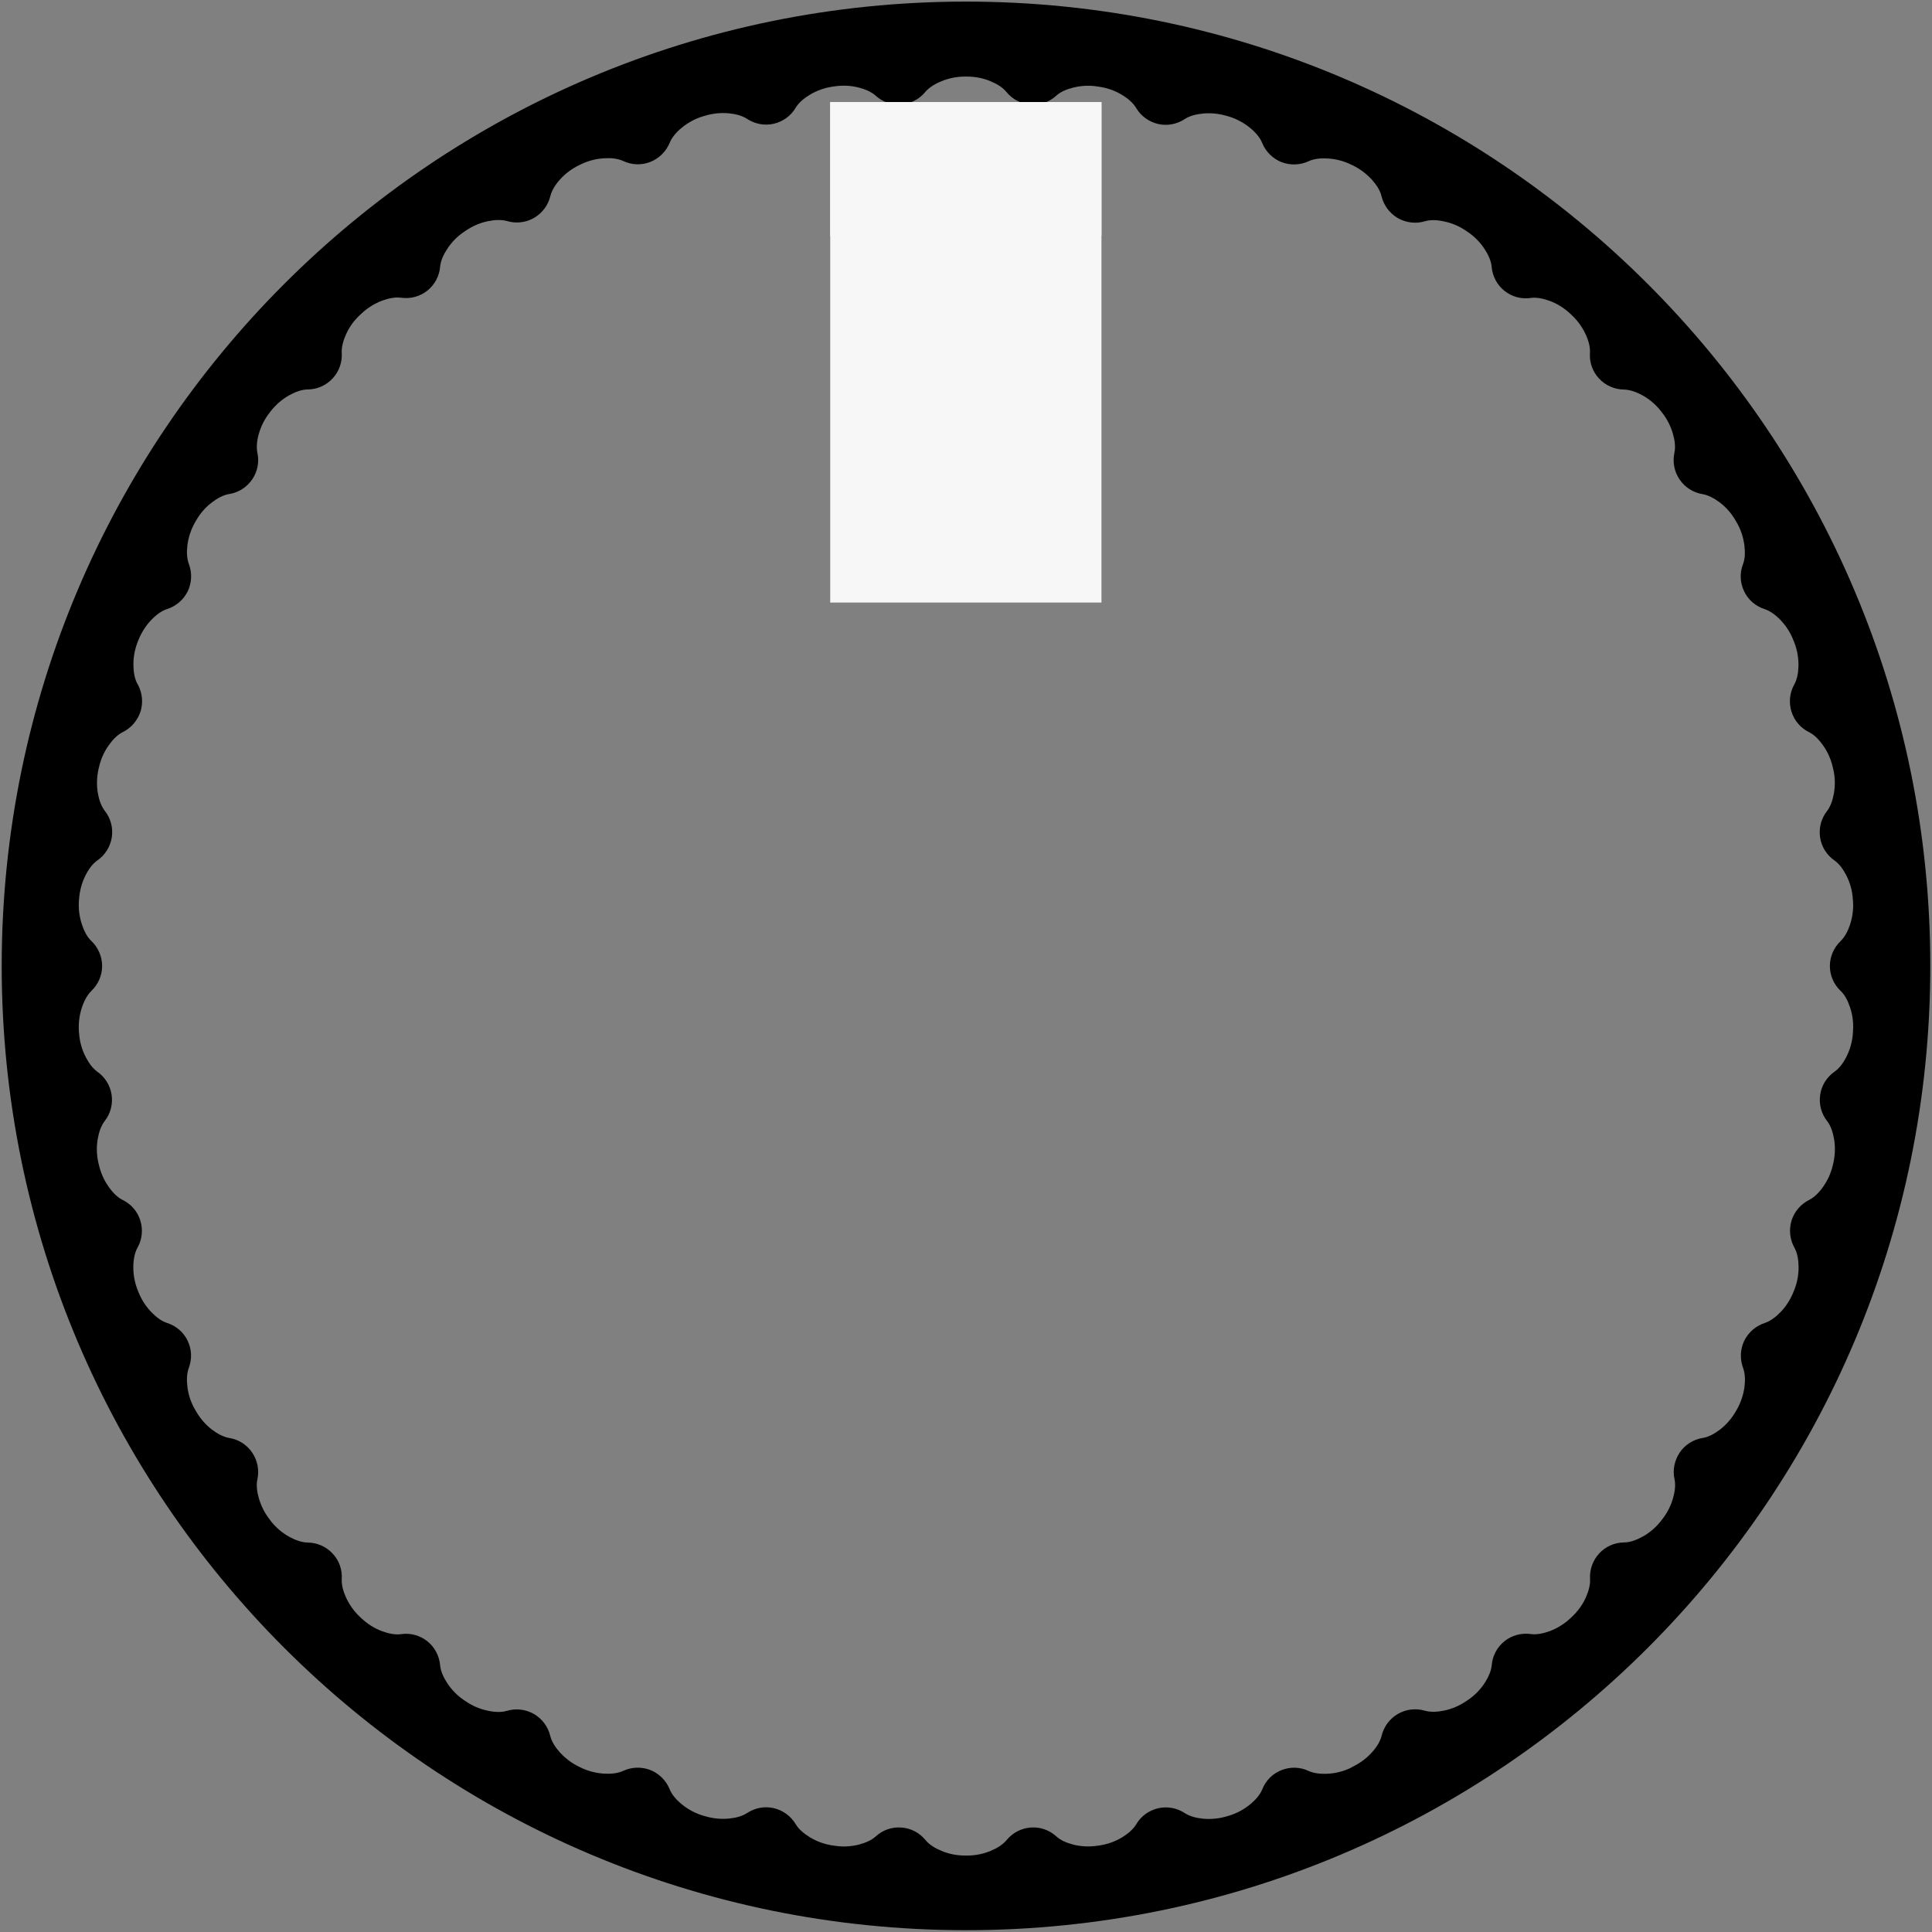 <?xml version="1.0" encoding="UTF-8" standalone="no"?>
<!-- Generator: Adobe Illustrator 26.0.3, SVG Export Plug-In . SVG Version: 6.00 Build 0)  -->

<svg
   version="1.1"
   id="Ebene_1"
   x="0px"
   y="0px"
   viewBox="0 0 18.142 18.142"
   style="enable-background:new 0 0 18.142 18.142;"
   xml:space="preserve"
   sodipodi:docname="attenuator_overlay.svg"
   inkscape:version="1.1.1 (3bf5ae0d25, 2021-09-20)"
   xmlns:inkscape="http://www.inkscape.org/namespaces/inkscape"
   xmlns:sodipodi="http://sodipodi.sourceforge.net/DTD/sodipodi-0.dtd"
   xmlns:xlink="http://www.w3.org/1999/xlink"
   xmlns="http://www.w3.org/2000/svg"
   xmlns:svg="http://www.w3.org/2000/svg"><rect x="0" y="0" width="18.142" height="18.142" fill="#808080" stroke="none"/><defs
   id="defs18"><linearGradient
     inkscape:collect="always"
     xlink:href="#SVGID_1_"
     id="linearGradient841"
     x1="7.796"
     y1="3.308"
     x2="10.343"
     y2="3.308"
     gradientUnits="userSpaceOnUse" /></defs><sodipodi:namedview
   id="namedview16"
   pagecolor="#ffffff"
   bordercolor="#666666"
   borderopacity="1.0"
   inkscape:pageshadow="2"
   inkscape:pageopacity="0.0"
   inkscape:pagecheckerboard="0"
   showgrid="false"
   inkscape:zoom="48.120383"
   inkscape:cx="9.0606095"
   inkscape:cy="9.0606095"
   inkscape:window-width="2880"
   inkscape:window-height="1526"
   inkscape:window-x="-11"
   inkscape:window-y="1138"
   inkscape:window-maximized="1"
   inkscape:current-layer="Ebene_1" />
<style
   type="text/css"
   id="style2">
	.st0{fill:#F7F7F7;}
	.st1{fill:url(#SVGID_1_);}
</style>
<path
   id="kranz_aussen"
   d="M9.071,0.015c-5.001,0-9.055,4.054-9.055,9.055c0,5.001,4.054,9.055,9.055,9.055s9.055-4.054,9.055-9.055  C18.126,4.07,14.072,0.015,9.071,0.015z M17.399,9.706c-0.006,0.075-0.026,0.149-0.06,0.216c-0.029,0.058-0.067,0.11-0.112,0.141  c-0.073,0.051-0.122,0.129-0.135,0.217c-0.013,0.088,0.01,0.177,0.065,0.247c0.034,0.043,0.054,0.104,0.065,0.167  c0.013,0.074,0.01,0.151-0.006,0.225l-0.005,0.021c-0.017,0.073-0.048,0.144-0.092,0.205c-0.037,0.053-0.082,0.098-0.131,0.123  c-0.079,0.039-0.139,0.11-0.165,0.194c-0.026,0.085-0.016,0.177,0.027,0.254c0.027,0.048,0.038,0.111,0.039,0.175  c0.002,0.075-0.012,0.151-0.04,0.221l-0.008,0.02c-0.028,0.07-0.069,0.135-0.121,0.189c-0.045,0.046-0.096,0.085-0.148,0.102  c-0.084,0.027-0.154,0.088-0.193,0.167c-0.038,0.08-0.042,0.172-0.011,0.255c0.019,0.051,0.021,0.115,0.013,0.179  c-0.01,0.075-0.035,0.148-0.072,0.213l-0.011,0.019c-0.038,0.065-0.088,0.123-0.148,0.169c-0.051,0.039-0.108,0.07-0.162,0.078  c-0.088,0.014-0.166,0.064-0.215,0.137s-0.068,0.164-0.049,0.25c0.012,0.053,0.004,0.117-0.014,0.179  c-0.021,0.073-0.056,0.141-0.103,0.2l-0.013,0.017c-0.047,0.059-0.106,0.109-0.172,0.145c-0.057,0.031-0.117,0.053-0.172,0.053  c-0.089,0.001-0.173,0.038-0.233,0.103s-0.091,0.152-0.086,0.24c0.004,0.054-0.014,0.116-0.04,0.175  c-0.031,0.069-0.077,0.131-0.132,0.182l-0.016,0.015c-0.055,0.051-0.121,0.092-0.191,0.118c-0.061,0.022-0.124,0.035-0.178,0.027  c-0.088-0.012-0.177,0.012-0.246,0.067c-0.069,0.055-0.113,0.137-0.12,0.225c-0.005,0.054-0.031,0.113-0.066,0.167  c-0.041,0.063-0.095,0.118-0.157,0.16l-0.018,0.012c-0.062,0.042-0.133,0.073-0.207,0.088c-0.063,0.013-0.127,0.016-0.18,0.001  c-0.085-0.025-0.177-0.014-0.253,0.03s-0.132,0.118-0.153,0.205c-0.013,0.053-0.047,0.107-0.09,0.155  c-0.05,0.056-0.112,0.102-0.18,0.135L12.685,16.6c-0.068,0.033-0.142,0.052-0.218,0.056c-0.064,0.003-0.128-0.003-0.178-0.026  c-0.08-0.038-0.173-0.041-0.255-0.008c-0.083,0.032-0.148,0.097-0.181,0.18c-0.02,0.051-0.063,0.099-0.112,0.14  c-0.058,0.048-0.126,0.085-0.198,0.107l-0.021,0.006c-0.072,0.022-0.148,0.03-0.224,0.023c-0.064-0.006-0.126-0.022-0.172-0.052  c-0.074-0.049-0.165-0.066-0.251-0.046s-0.161,0.074-0.206,0.151c-0.028,0.047-0.077,0.088-0.132,0.122  c-0.064,0.039-0.137,0.065-0.211,0.076l-0.021,0.003c-0.075,0.011-0.151,0.008-0.224-0.01c-0.063-0.016-0.122-0.041-0.162-0.078  c-0.066-0.06-0.153-0.09-0.241-0.083c-0.088,0.007-0.17,0.049-0.226,0.118c-0.034,0.042-0.089,0.076-0.149,0.101  c-0.07,0.029-0.145,0.044-0.22,0.044H9.06c-0.075,0-0.151-0.015-0.22-0.044c-0.06-0.025-0.114-0.058-0.149-0.101  c-0.056-0.069-0.138-0.112-0.226-0.118c-0.088-0.007-0.176,0.023-0.241,0.083c-0.04,0.037-0.1,0.062-0.162,0.078  c-0.073,0.018-0.15,0.022-0.224,0.01l-0.021-0.003c-0.075-0.011-0.147-0.037-0.211-0.076C7.549,17.218,7.5,17.177,7.472,17.13  c-0.045-0.076-0.12-0.131-0.206-0.151c-0.086-0.02-0.177-0.003-0.251,0.046c-0.045,0.03-0.108,0.046-0.172,0.052  c-0.075,0.007-0.151-0.001-0.224-0.023l-0.021-0.006c-0.072-0.022-0.14-0.059-0.198-0.107c-0.05-0.041-0.092-0.09-0.112-0.14  c-0.033-0.082-0.099-0.147-0.181-0.18c-0.083-0.032-0.175-0.029-0.255,0.008c-0.049,0.023-0.113,0.03-0.178,0.026  c-0.075-0.004-0.15-0.023-0.218-0.056l-0.019-0.009c-0.068-0.033-0.129-0.079-0.18-0.135c-0.043-0.048-0.078-0.102-0.09-0.155  c-0.021-0.086-0.076-0.16-0.153-0.205c-0.077-0.044-0.168-0.055-0.253-0.03c-0.052,0.016-0.117,0.013-0.18-0.001  c-0.074-0.015-0.145-0.045-0.207-0.088l-0.018-0.012c-0.062-0.042-0.116-0.097-0.157-0.16c-0.035-0.054-0.062-0.113-0.066-0.167  c-0.008-0.088-0.051-0.17-0.12-0.225c-0.069-0.055-0.158-0.08-0.246-0.067c-0.054,0.008-0.117-0.005-0.178-0.027  c-0.071-0.026-0.136-0.067-0.191-0.118l-0.016-0.015c-0.055-0.051-0.1-0.114-0.132-0.182c-0.027-0.059-0.044-0.121-0.041-0.175  c0.006-0.089-0.025-0.176-0.086-0.24c-0.06-0.065-0.145-0.102-0.233-0.103c-0.055-0.001-0.115-0.022-0.172-0.053  c-0.066-0.036-0.125-0.086-0.172-0.145L2.534,14.27c-0.047-0.059-0.082-0.127-0.103-0.2c-0.018-0.062-0.026-0.126-0.014-0.179  c0.019-0.087,0.001-0.177-0.049-0.251s-0.128-0.123-0.215-0.137c-0.054-0.009-0.11-0.039-0.162-0.078  c-0.06-0.046-0.11-0.104-0.148-0.169l-0.011-0.019c-0.038-0.065-0.063-0.138-0.072-0.213c-0.008-0.064-0.006-0.128,0.013-0.179  c0.031-0.083,0.028-0.175-0.011-0.255c-0.038-0.08-0.108-0.14-0.193-0.167c-0.052-0.017-0.103-0.055-0.148-0.102  c-0.052-0.054-0.094-0.119-0.121-0.189l-0.008-0.02c-0.028-0.07-0.041-0.146-0.04-0.221c0.001-0.065,0.013-0.128,0.039-0.175  c0.044-0.077,0.053-0.169,0.027-0.254s-0.086-0.155-0.166-0.194c-0.049-0.024-0.094-0.07-0.131-0.123  c-0.044-0.061-0.075-0.132-0.092-0.205l-0.005-0.021c-0.017-0.073-0.019-0.15-0.006-0.225c0.011-0.064,0.032-0.124,0.065-0.167  c0.055-0.07,0.078-0.159,0.065-0.247c-0.013-0.088-0.062-0.166-0.135-0.217C0.87,10.032,0.832,9.98,0.803,9.922  c-0.034-0.067-0.055-0.141-0.06-0.216L0.741,9.684C0.736,9.609,0.745,9.533,0.769,9.461c0.02-0.061,0.05-0.118,0.089-0.156  c0.064-0.061,0.101-0.146,0.101-0.234S0.922,8.897,0.858,8.836c-0.04-0.037-0.069-0.095-0.089-0.156  C0.745,8.609,0.736,8.533,0.741,8.458l0.002-0.022c0.006-0.075,0.026-0.149,0.06-0.216C0.832,8.162,0.87,8.11,0.915,8.079  C0.988,8.028,1.036,7.95,1.05,7.862c0.013-0.088-0.01-0.177-0.065-0.247C0.951,7.572,0.93,7.511,0.919,7.448  c-0.013-0.074-0.01-0.151,0.006-0.225l0.005-0.021c0.017-0.074,0.048-0.144,0.092-0.205C1.06,6.944,1.105,6.898,1.154,6.874  c0.079-0.039,0.139-0.11,0.166-0.194c0.026-0.085,0.016-0.177-0.027-0.254C1.265,6.379,1.254,6.315,1.253,6.251  C1.251,6.175,1.265,6.1,1.292,6.03L1.3,6.01c0.028-0.07,0.069-0.135,0.121-0.189C1.466,5.774,1.518,5.735,1.57,5.719  c0.084-0.027,0.154-0.088,0.193-0.167c0.038-0.08,0.042-0.172,0.011-0.255C1.754,5.245,1.752,5.181,1.76,5.117  c0.01-0.075,0.035-0.148,0.072-0.213l0.011-0.019C1.881,4.82,1.931,4.762,1.991,4.717c0.051-0.039,0.108-0.07,0.162-0.078  c0.088-0.014,0.165-0.064,0.215-0.137c0.05-0.073,0.068-0.164,0.049-0.25C2.406,4.197,2.413,4.134,2.431,4.072  c0.021-0.073,0.056-0.141,0.103-0.2l0.013-0.017C2.595,3.796,2.653,3.746,2.719,3.71c0.057-0.031,0.117-0.053,0.172-0.053  C2.98,3.656,3.064,3.618,3.124,3.553s0.091-0.152,0.085-0.24C3.206,3.258,3.224,3.196,3.25,3.138  c0.031-0.069,0.076-0.131,0.132-0.182l0.016-0.015C3.453,2.89,3.519,2.849,3.589,2.823c0.06-0.022,0.124-0.035,0.178-0.027  c0.088,0.012,0.177-0.012,0.246-0.067c0.069-0.055,0.113-0.137,0.12-0.225C4.138,2.449,4.164,2.391,4.2,2.337  c0.041-0.063,0.095-0.118,0.157-0.16l0.018-0.012c0.062-0.042,0.133-0.073,0.207-0.088c0.063-0.013,0.127-0.016,0.18-0.001  c0.085,0.025,0.177,0.014,0.253-0.03s0.132-0.118,0.153-0.205c0.013-0.053,0.047-0.107,0.09-0.155  c0.05-0.056,0.112-0.102,0.18-0.135l0.019-0.009c0.068-0.033,0.142-0.052,0.218-0.056c0.064-0.004,0.128,0.003,0.178,0.026  c0.08,0.038,0.173,0.041,0.255,0.008C6.19,1.487,6.255,1.422,6.289,1.34C6.309,1.29,6.351,1.241,6.401,1.2  c0.058-0.048,0.126-0.085,0.198-0.107l0.021-0.006c0.072-0.022,0.149-0.03,0.224-0.023C6.907,1.07,6.969,1.086,7.015,1.116  c0.074,0.049,0.165,0.066,0.251,0.046s0.161-0.074,0.206-0.151C7.5,0.965,7.549,0.923,7.604,0.89  c0.065-0.039,0.137-0.065,0.211-0.076l0.021-0.003c0.075-0.011,0.151-0.008,0.224,0.01c0.063,0.016,0.122,0.041,0.162,0.077  c0.066,0.06,0.153,0.09,0.241,0.083c0.088-0.007,0.17-0.049,0.226-0.118C8.725,0.821,8.78,0.787,8.84,0.763  c0.07-0.029,0.145-0.044,0.22-0.044h0.022c0.075,0,0.151,0.015,0.22,0.044c0.06,0.025,0.114,0.058,0.149,0.101  c0.056,0.069,0.138,0.112,0.226,0.118c0.088,0.007,0.176-0.023,0.241-0.083c0.04-0.037,0.1-0.062,0.162-0.077  c0.073-0.018,0.15-0.022,0.224-0.01l0.021,0.003c0.075,0.011,0.147,0.037,0.211,0.076c0.055,0.033,0.104,0.075,0.132,0.122  c0.045,0.076,0.12,0.131,0.206,0.151c0.086,0.02,0.177,0.003,0.251-0.046c0.045-0.03,0.108-0.046,0.172-0.052  c0.075-0.007,0.151,0.001,0.224,0.023l0.021,0.006c0.072,0.022,0.14,0.059,0.198,0.107c0.05,0.041,0.092,0.09,0.112,0.14  c0.033,0.082,0.099,0.147,0.181,0.18c0.083,0.032,0.175,0.029,0.255-0.008c0.049-0.023,0.113-0.03,0.178-0.026  c0.075,0.004,0.15,0.023,0.218,0.056l0.019,0.009c0.068,0.033,0.129,0.079,0.18,0.135c0.043,0.048,0.078,0.102,0.09,0.155  c0.021,0.086,0.076,0.16,0.153,0.205c0.077,0.044,0.169,0.055,0.253,0.03c0.052-0.016,0.117-0.013,0.18,0.001  c0.074,0.015,0.145,0.045,0.207,0.088l0.018,0.012c0.062,0.042,0.116,0.097,0.157,0.16c0.035,0.054,0.062,0.113,0.066,0.167  c0.008,0.088,0.051,0.17,0.12,0.225c0.069,0.055,0.158,0.08,0.246,0.067c0.054-0.008,0.117,0.005,0.178,0.027  c0.071,0.026,0.136,0.067,0.191,0.118l0.016,0.015c0.055,0.051,0.1,0.113,0.132,0.182c0.027,0.059,0.044,0.121,0.04,0.175  c-0.006,0.088,0.025,0.176,0.086,0.24c0.06,0.065,0.145,0.102,0.233,0.103c0.055,0.001,0.115,0.022,0.172,0.053  c0.066,0.036,0.125,0.086,0.172,0.145l0.013,0.017c0.047,0.059,0.082,0.127,0.103,0.2c0.018,0.062,0.026,0.126,0.014,0.179  c-0.019,0.087-0.001,0.177,0.049,0.251c0.05,0.073,0.128,0.123,0.215,0.137c0.054,0.009,0.11,0.039,0.162,0.078  c0.06,0.046,0.111,0.104,0.148,0.169l0.011,0.019c0.038,0.065,0.062,0.138,0.072,0.213c0.008,0.064,0.007,0.128-0.013,0.179  c-0.032,0.083-0.028,0.175,0.011,0.255c0.038,0.08,0.108,0.14,0.193,0.167c0.052,0.017,0.103,0.055,0.148,0.102  c0.052,0.054,0.094,0.119,0.121,0.189l0.008,0.02c0.028,0.07,0.041,0.146,0.04,0.221c-0.001,0.065-0.013,0.128-0.039,0.175  c-0.044,0.077-0.053,0.169-0.027,0.254s0.086,0.155,0.165,0.194c0.049,0.024,0.094,0.07,0.131,0.123  c0.044,0.061,0.075,0.132,0.092,0.205l0.005,0.021c0.017,0.073,0.019,0.15,0.006,0.225c-0.011,0.064-0.032,0.124-0.065,0.167  c-0.055,0.07-0.078,0.159-0.065,0.247c0.013,0.088,0.062,0.166,0.135,0.217c0.045,0.031,0.082,0.083,0.112,0.141  c0.034,0.067,0.055,0.141,0.06,0.216L17.4,8.458c0.006,0.075-0.004,0.151-0.027,0.223c-0.02,0.061-0.05,0.118-0.089,0.156  c-0.064,0.061-0.101,0.146-0.101,0.234c0,0.089,0.037,0.173,0.101,0.234c0.04,0.037,0.069,0.095,0.089,0.156  c0.024,0.072,0.033,0.148,0.027,0.223L17.399,9.706z" />
<g
   id="regler_00000020359864749613897390000014139060753222321340_"
   style="fill-opacity:1;fill:#f7f7f7;opacity:1;stroke:none;stroke-opacity:1">
	<rect
   x="7.796"
   y="0.959"
   class="st0"
   width="2.547"
   height="4.699"
   id="rect5"
   style="fill-opacity:1;fill:#f7f7f7;stroke:none;stroke-opacity:1" />
	<linearGradient
   id="SVGID_1_"
   gradientUnits="userSpaceOnUse"
   x1="9.069"
   y1="2.216"
   x2="9.069"
   y2="0.959"
   style="fill-opacity:1.0;fill:url(#linearGradient841)">
		<stop
   offset="0"
   style="stop-color:#F7F7F7;fill-opacity:1.0;fill:url(#linearGradient841)"
   id="stop7" />
		<stop
   offset="1"
   style="stop-color:#808080;fill-opacity:1.0;fill:url(#linearGradient841)"
   id="stop9" />
	</linearGradient>
	<rect
   x="7.796"
   y="0.959"
   class="st1"
   width="2.547"
   height="1.257"
   id="rect12"
   style="fill-opacity:1;fill:#f7f7f7;stroke:none;stroke-opacity:1" />
</g>
</svg>
